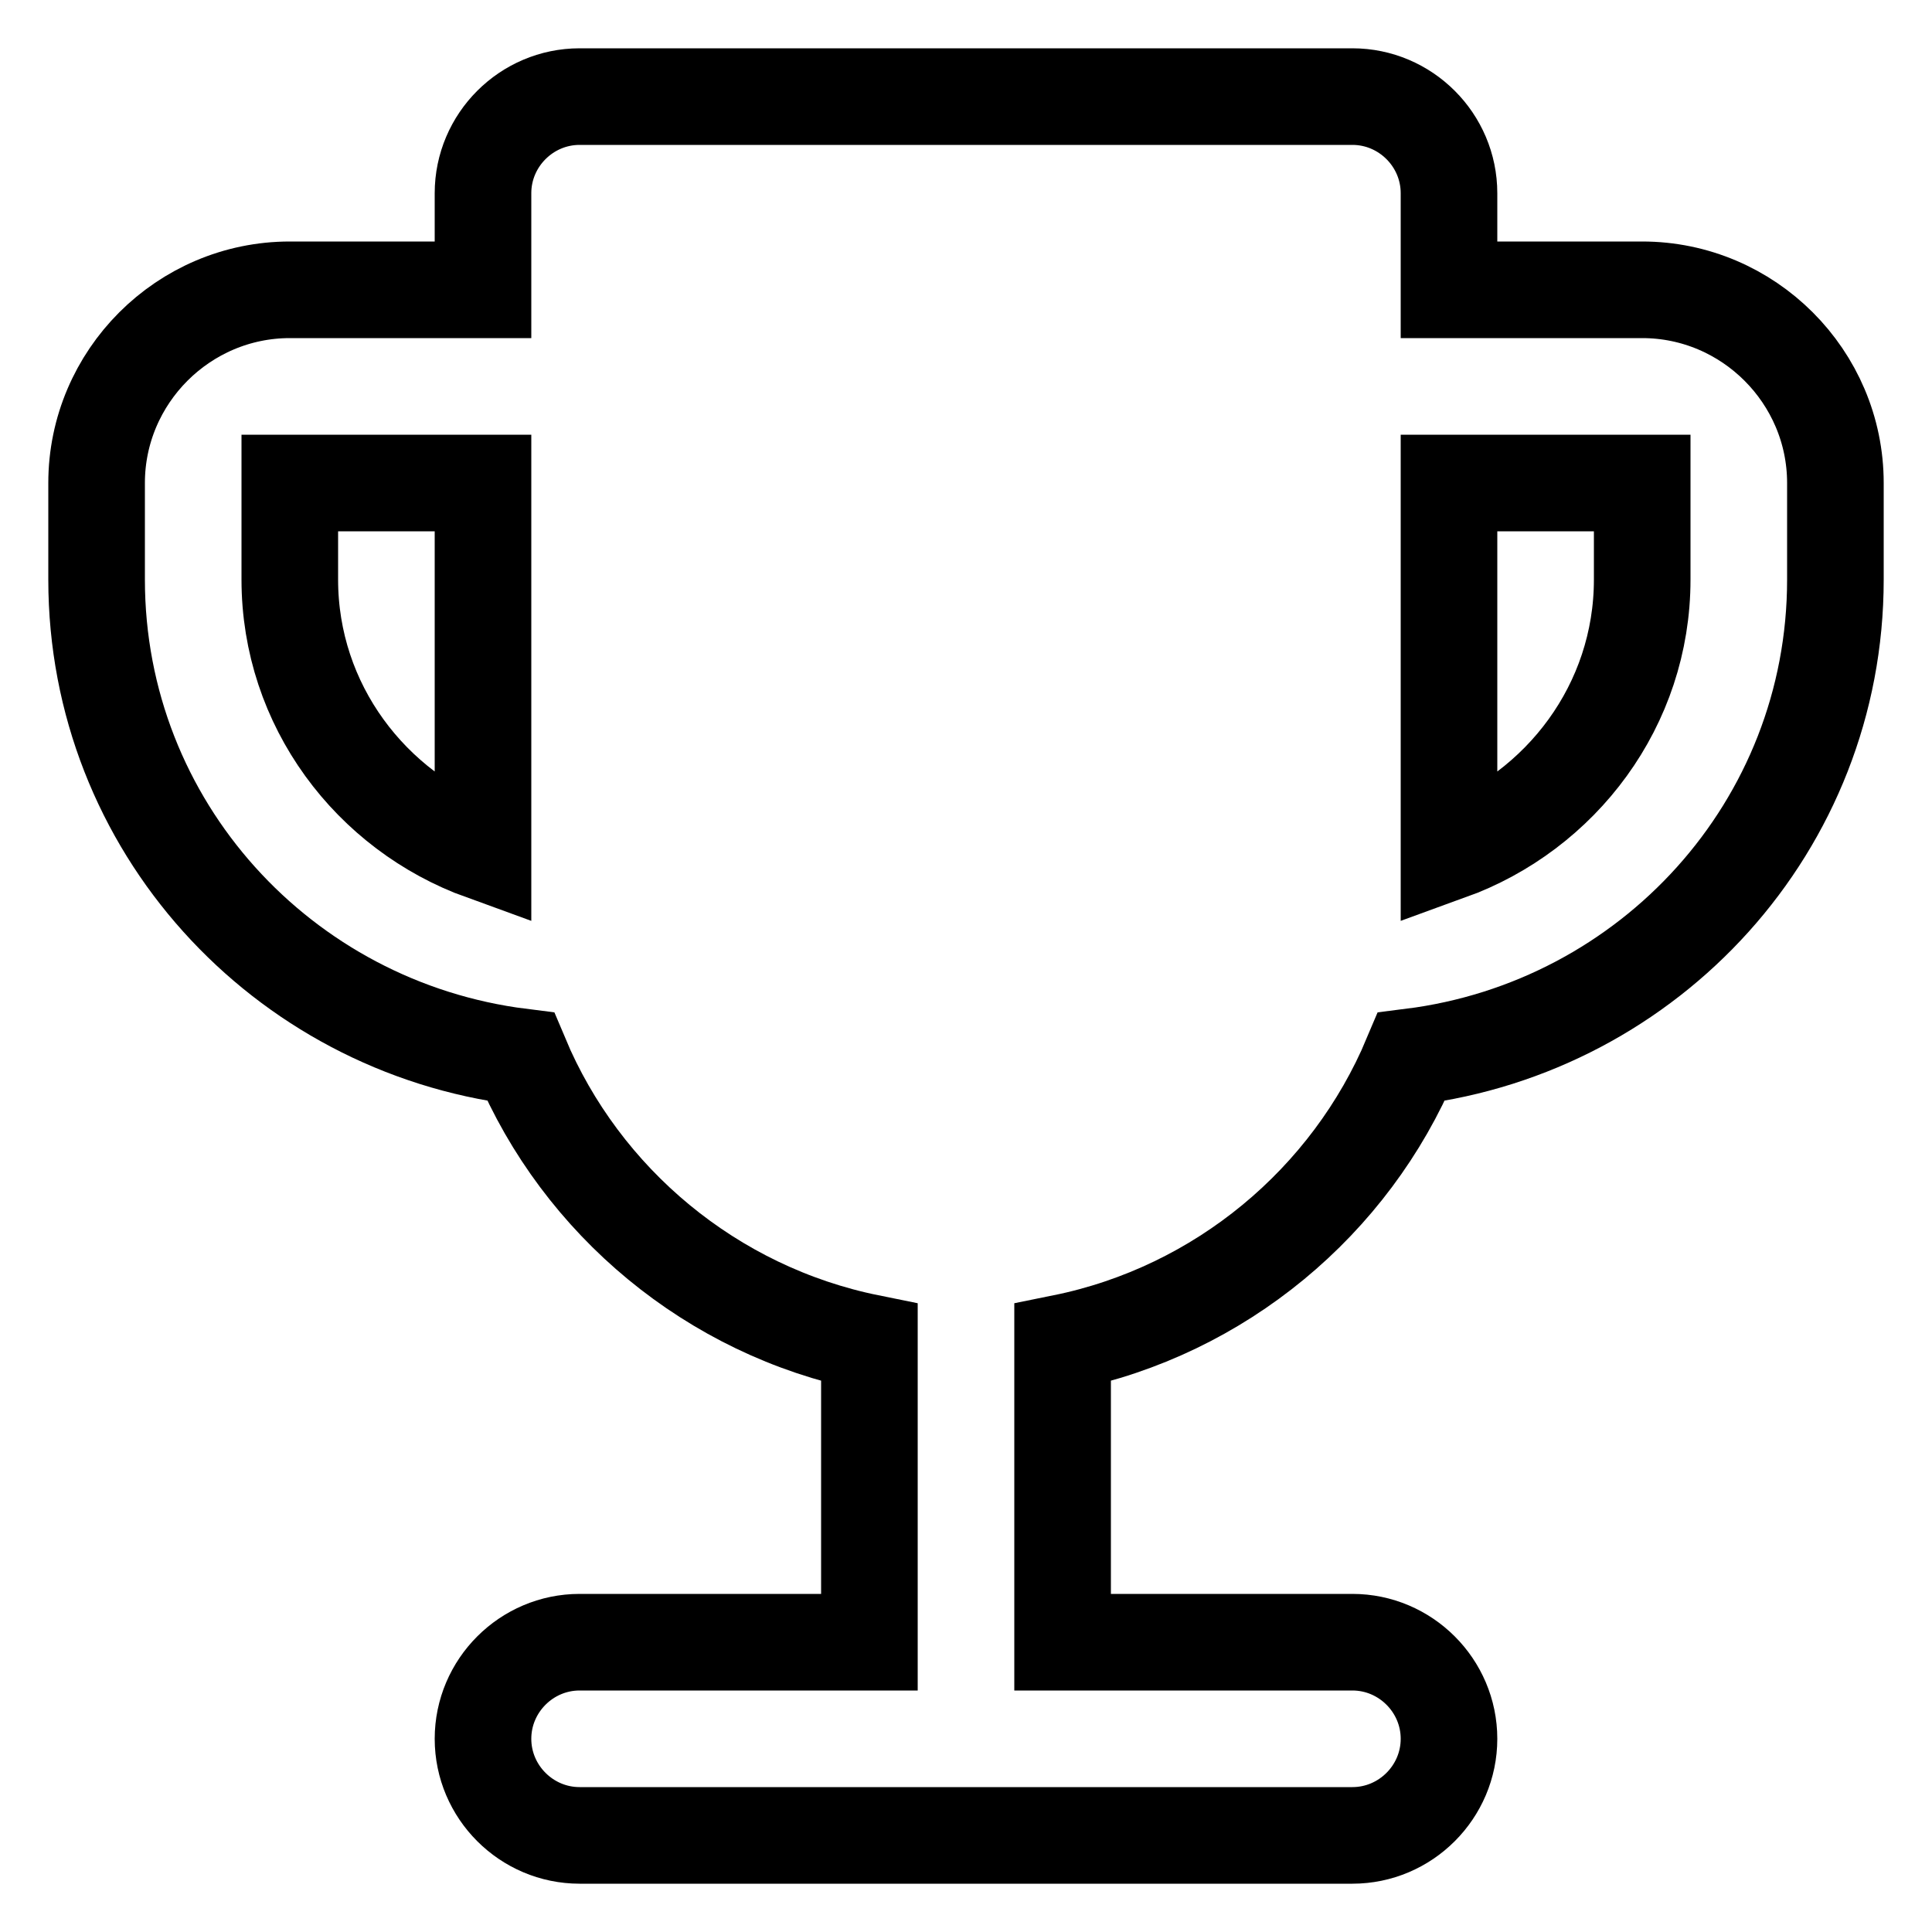 <svg width="20" height="20" viewBox="0 0 20 20" fill="none" xmlns="http://www.w3.org/2000/svg">
<path id="Vector" d="M17 3H15V2C15 1.45 14.55 1 14 1H6C5.45 1 5 1.45 5 2V3H3C1.9 3 1 3.9 1 5V6C1 8.55 2.92 10.63 5.39 10.94C6.02 12.44 7.37 13.57 9 13.9V17H6C5.45 17 5 17.45 5 18C5 18.55 5.45 19 6 19H14C14.55 19 15 18.55 15 18C15 17.45 14.55 17 14 17H11V13.9C12.63 13.57 13.98 12.44 14.61 10.94C17.08 10.63 19 8.55 19 6V5C19 3.9 18.1 3 17 3ZM3 6V5H5V8.82C3.84 8.4 3 7.3 3 6ZM17 6C17 7.3 16.16 8.4 15 8.82V5H17V6Z" stroke="black"/>
</svg>
